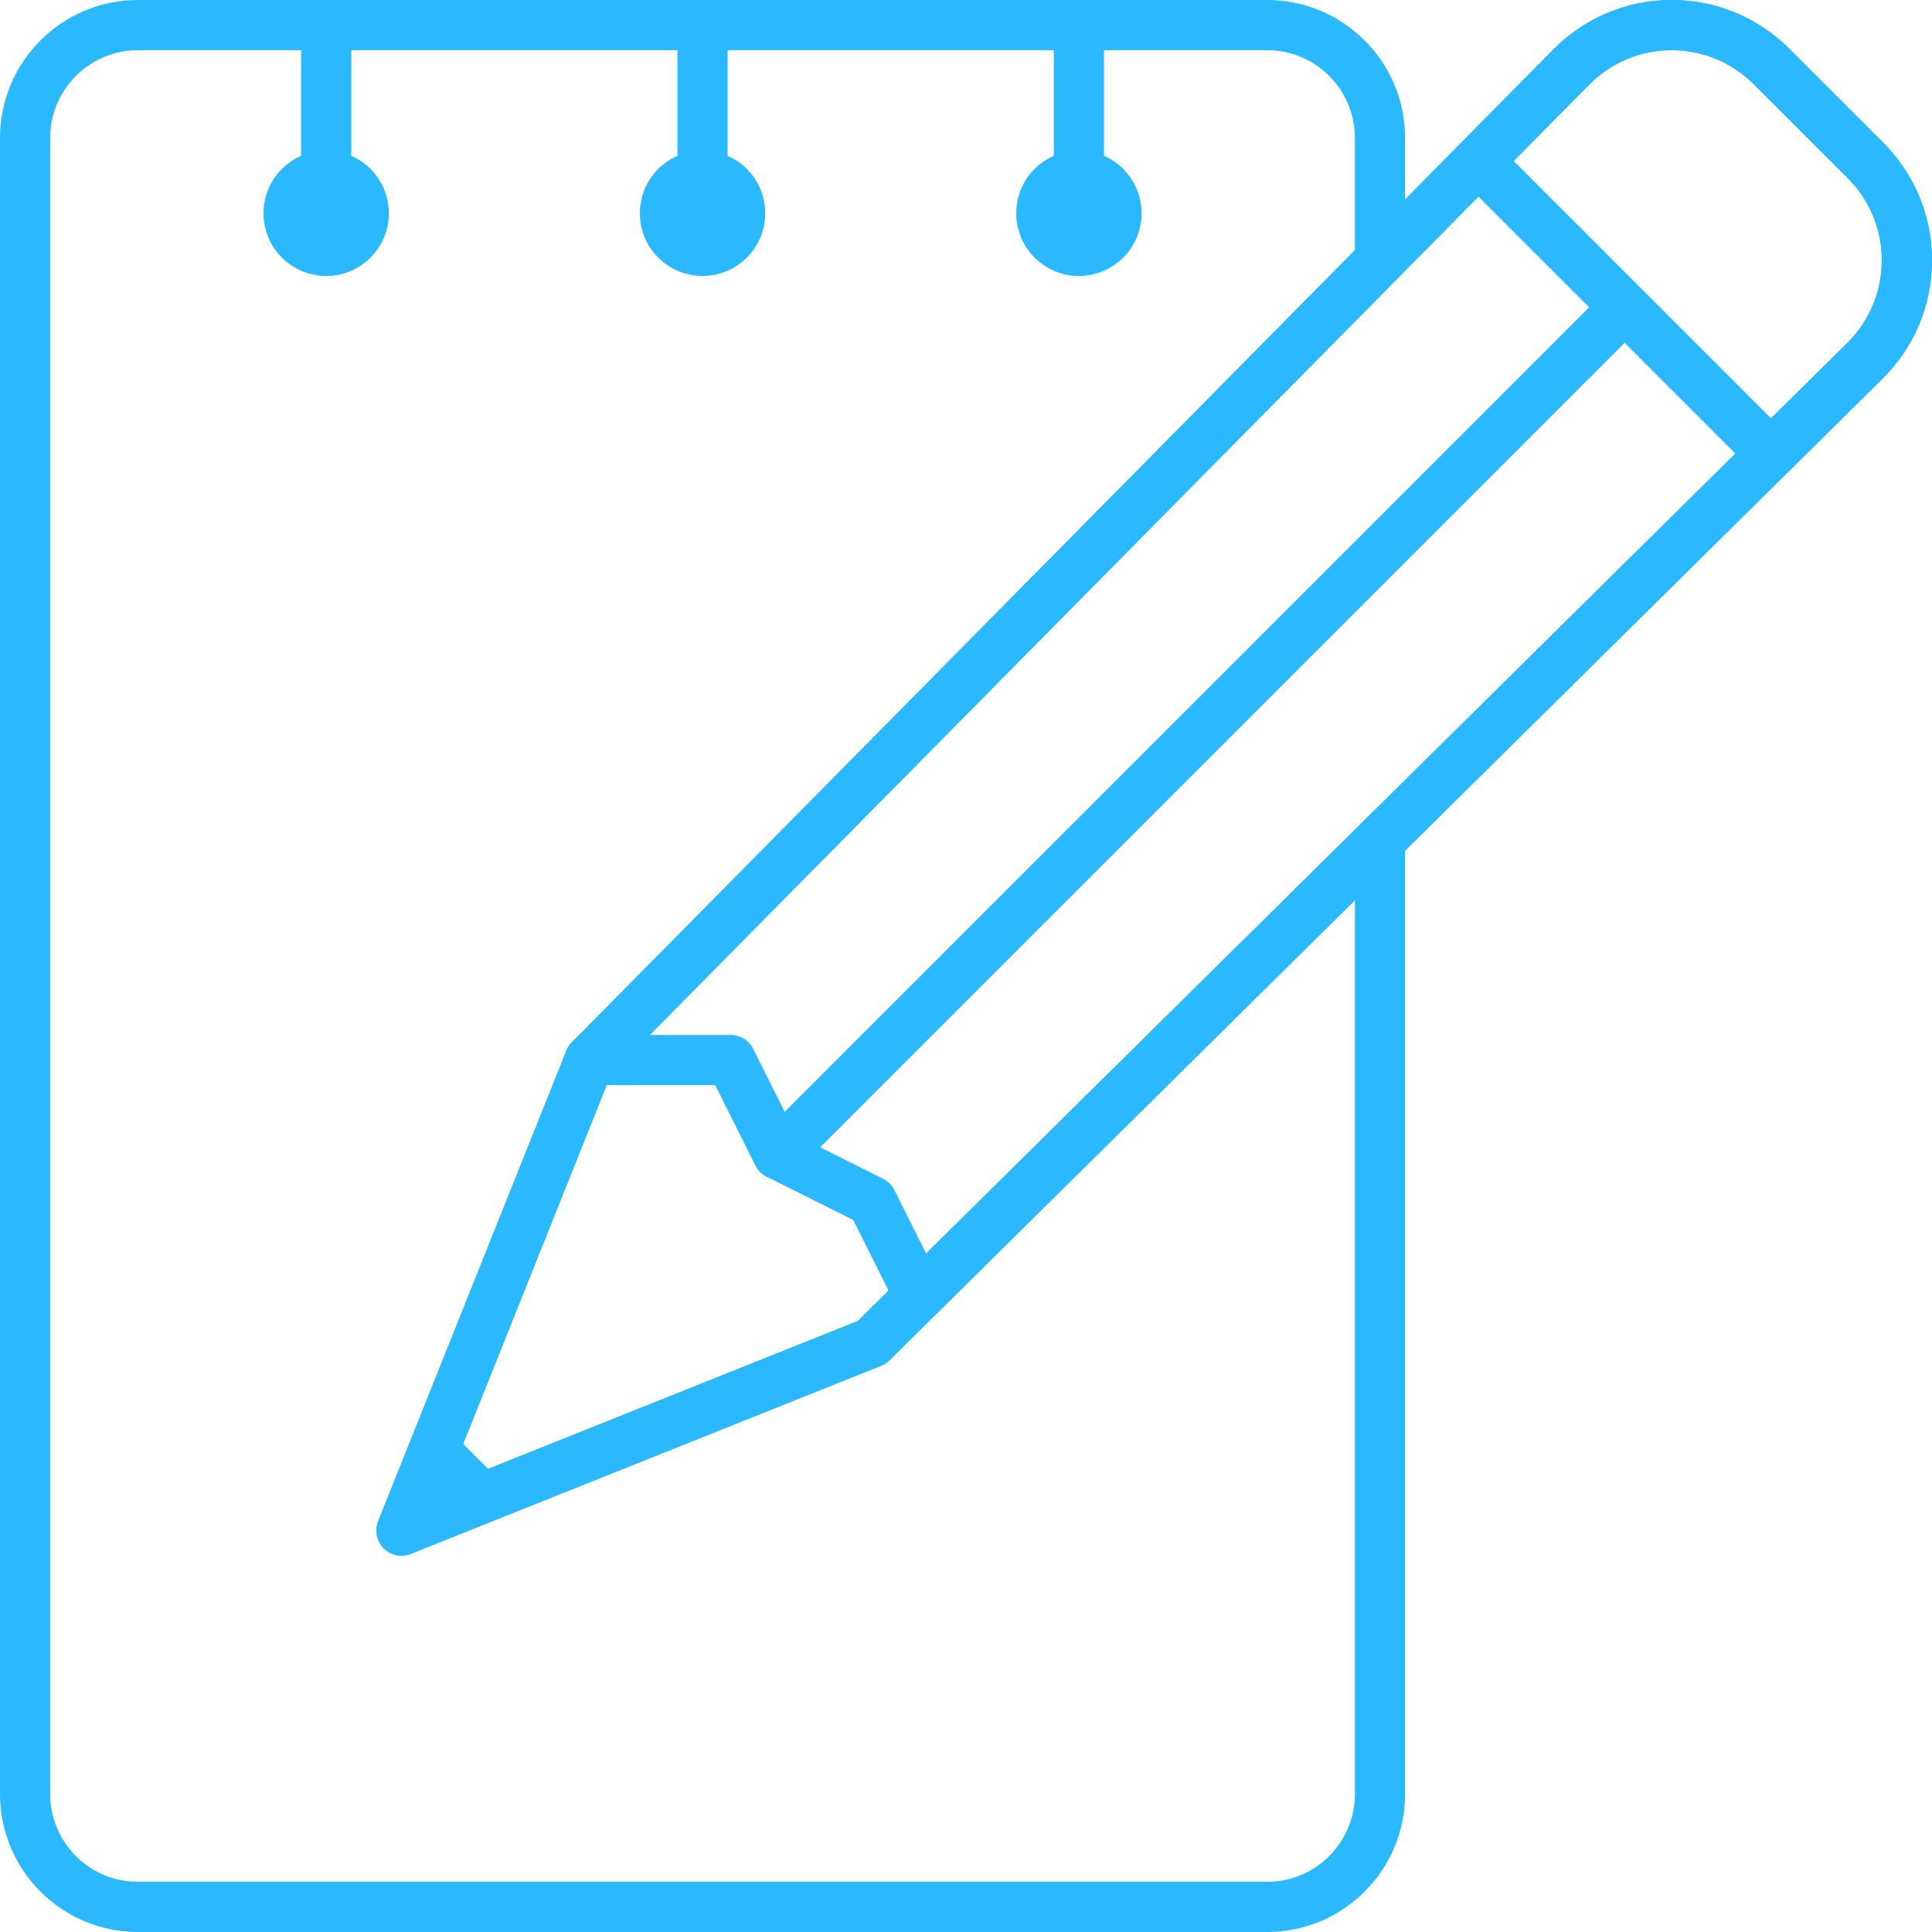 <?xml version="1.0" encoding="UTF-8"?>
<svg width="77px" height="77px" viewBox="0 0 77 77" version="1.1" xmlns="http://www.w3.org/2000/svg" xmlns:xlink="http://www.w3.org/1999/xlink">
    <!-- Generator: sketchtool 50.2 (55047) - http://www.bohemiancoding.com/sketch -->
    <title>B5071AFD-9816-40B9-9B41-297F8AAE68AD</title>
    <desc>Created with sketchtool.</desc>
    <defs></defs>
    <g id="Page-1" stroke="none" stroke-width="1" fill="none" fill-rule="evenodd" stroke-linecap="round" stroke-linejoin="round">
        <g id="EY-Compass---1920px" transform="translate(-506, -4686)" stroke="#2AB8FF" stroke-width="2">
            <g id="05" transform="translate(0, 4400)">
                <g id="01" transform="translate(368, 287)">
                    <g id="Behavior-Data-" transform="translate(139, 0)">
                        <path d="M13.5,7.5 C13.5,8.328 12.828,9 12,9 C11.172,9 10.5,8.328 10.5,7.5 C10.5,6.672 11.172,6 12,6 C12.828,6 13.5,6.672 13.5,7.5 Z" id="Stroke-1702"></path>
                        <path d="M12,7.5 L12,0" id="Stroke-1704"></path>
                        <path d="M28.5,7.5 C28.5,8.328 27.828,9 27,9 C26.172,9 25.5,8.328 25.5,7.5 C25.5,6.672 26.172,6 27,6 C27.828,6 28.5,6.672 28.5,7.5 Z" id="Stroke-1706"></path>
                        <path d="M27,7.5 L27,0" id="Stroke-1708"></path>
                        <path d="M43.5,7.5 C43.5,8.328 42.828,9 42,9 C41.172,9 40.5,8.328 40.5,7.5 C40.5,6.672 41.172,6 42,6 C42.828,6 43.5,6.672 43.5,7.5 Z" id="Stroke-1710"></path>
                        <path d="M42,7.5 L42,0" id="Stroke-1712"></path>
                        <path d="M58.125,5.625 L69.375,16.875" id="Stroke-1714"></path>
                        <polyline id="Stroke-1716" points="22.5 41.25 28.125 41.25 30 45 33.75 46.875 35.625 50.625"></polyline>
                        <path d="M16.5,57 L18,58.5" id="Stroke-1718"></path>
                        <path d="M63.574,11.426 L30.001,44.999" id="Stroke-1720"></path>
                        <path d="M54,9.384 L54,4.5 C54,2.016 51.984,0 49.5,0 L4.5,0 C2.016,0 0,2.016 0,4.5 L0,70.5 C0,72.984 2.016,75 4.5,75 L49.5,75 C51.984,75 54,72.984 54,70.5 L54,32.481" id="Stroke-1722"></path>
                        <path d="M33.75,52.5 L73.353,13.353 C74.37,12.333 75,10.929 75,9.375 C75,7.821 74.37,6.417 73.353,5.397 L69.603,1.647 C68.583,0.63 67.179,0 65.625,0 C64.071,0 62.667,0.63 61.647,1.647 L22.5,41.25 L15,60 L33.75,52.5 Z" id="Stroke-1724"></path>
                        <path d="M33.75,52.5 L73.353,13.353 C74.37,12.333 75,10.929 75,9.375 C75,7.821 74.37,6.417 73.353,5.397 L69.603,1.647 C68.583,0.63 67.179,0 65.625,0 C64.071,0 62.667,0.63 61.647,1.647 L22.5,41.25 L15,60 L33.75,52.5 Z" id="Stroke-1726"></path>
                    </g>
                </g>
            </g>
        </g>
    </g>
</svg>